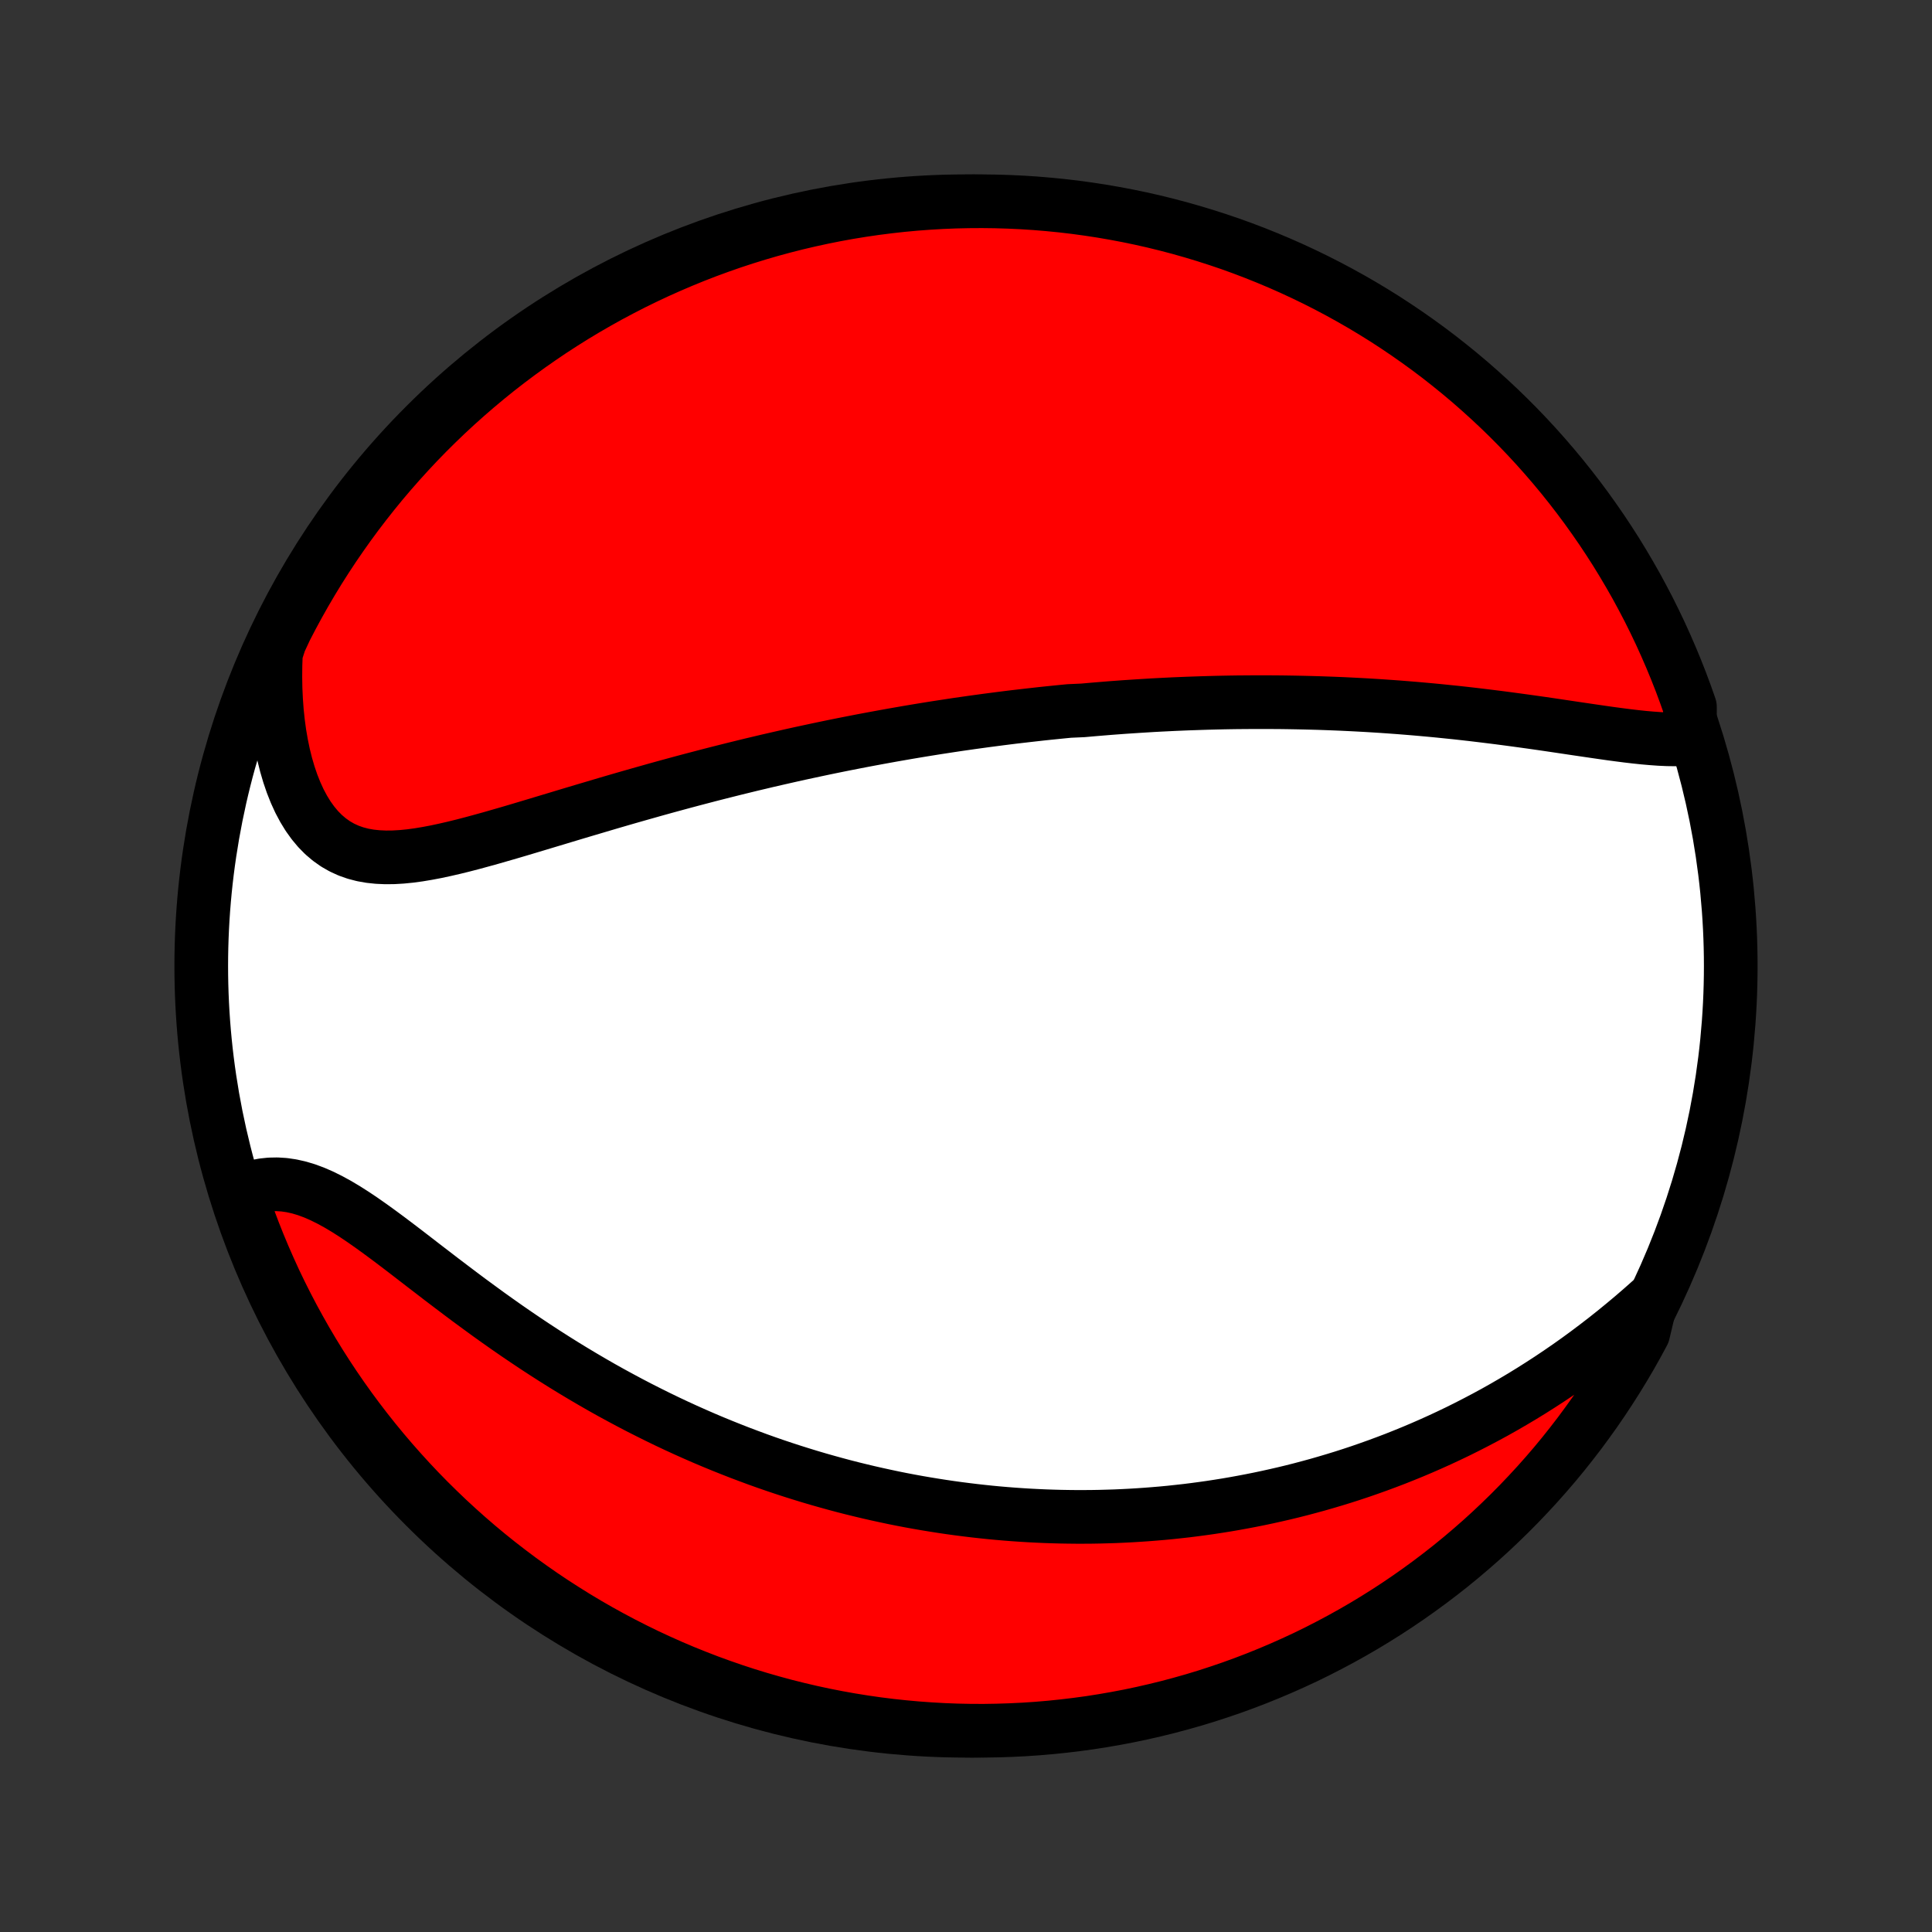 <?xml version="1.0" encoding="utf-8" standalone="no"?>
<!DOCTYPE svg PUBLIC "-//W3C//DTD SVG 1.1//EN"
  "http://www.w3.org/Graphics/SVG/1.1/DTD/svg11.dtd">
<!-- Created with matplotlib (http://matplotlib.org/) -->
<svg height="72pt" version="1.1" viewBox="0 0 72 72" width="72pt" xmlns="http://www.w3.org/2000/svg" xmlns:xlink="http://www.w3.org/1999/xlink">
 <rect x="0" y="0" width="72" height="72" fill="#333333" stroke="none"/>
 <defs>
  <style type="text/css">
*{stroke-linecap:butt;stroke-linejoin:round;}
  </style>
 </defs>
 <g id="figure_1">
  <g id="patch_1">
   <path d="
M0 72
L72 72
L72 0
L0 0
z
" style="fill:none;"/>
  </g>
  <g id="axes_1">
   <g id="PatchCollection_1">
    <defs>
     <path d="
M36 -7.5
C43.558 -7.5 50.808 -10.503 56.153 -15.848
C61.497 -21.192 64.5 -28.442 64.5 -36
C64.5 -43.558 61.497 -50.808 56.153 -56.153
C50.808 -61.497 43.558 -64.5 36 -64.5
C28.442 -64.5 21.192 -61.497 15.848 -56.153
C10.503 -50.808 7.5 -43.558 7.5 -36
C7.5 -28.442 10.503 -21.192 15.848 -15.848
C21.192 -10.503 28.442 -7.5 36 -7.5
z
" id="C0_0_a811fe30f3"/>
     <path d="
M62.977 -44.468
L62.707 -44.45
L62.43 -44.445
L62.146 -44.449
L61.856 -44.462
L61.561 -44.483
L61.261 -44.509
L60.957 -44.541
L60.65 -44.577
L60.339 -44.617
L60.025 -44.659
L59.709 -44.704
L59.392 -44.75
L59.072 -44.797
L58.752 -44.844
L58.431 -44.892
L58.108 -44.94
L57.786 -44.988
L57.464 -45.035
L57.141 -45.081
L56.819 -45.126
L56.497 -45.17
L56.176 -45.213
L55.856 -45.255
L55.536 -45.295
L55.218 -45.334
L54.901 -45.372
L54.585 -45.408
L54.27 -45.443
L53.957 -45.475
L53.645 -45.507
L53.335 -45.537
L53.026 -45.565
L52.719 -45.592
L52.414 -45.617
L52.11 -45.641
L51.808 -45.663
L51.508 -45.684
L51.209 -45.703
L50.912 -45.721
L50.617 -45.737
L50.324 -45.752
L50.032 -45.766
L49.742 -45.778
L49.453 -45.789
L49.167 -45.799
L48.881 -45.807
L48.598 -45.814
L48.316 -45.82
L48.035 -45.825
L47.756 -45.829
L47.479 -45.831
L47.203 -45.833
L46.928 -45.833
L46.654 -45.832
L46.382 -45.83
L46.111 -45.828
L45.841 -45.824
L45.573 -45.819
L45.305 -45.813
L45.039 -45.806
L44.773 -45.798
L44.509 -45.789
L44.245 -45.78
L43.982 -45.769
L43.72 -45.758
L43.459 -45.745
L43.198 -45.732
L42.938 -45.718
L42.679 -45.702
L42.42 -45.686
L42.162 -45.669
L41.904 -45.652
L41.646 -45.633
L41.389 -45.614
L41.132 -45.593
L40.875 -45.572
L40.618 -45.55
L40.361 -45.527
L39.848 -45.504
L39.591 -45.479
L39.334 -45.453
L39.077 -45.427
L38.82 -45.4
L38.562 -45.371
L38.304 -45.342
L38.046 -45.312
L37.787 -45.282
L37.527 -45.25
L37.267 -45.217
L37.007 -45.183
L36.745 -45.149
L36.483 -45.113
L36.22 -45.077
L35.956 -45.039
L35.691 -45.001
L35.425 -44.961
L35.159 -44.92
L34.891 -44.879
L34.622 -44.836
L34.351 -44.792
L34.08 -44.747
L33.807 -44.701
L33.533 -44.653
L33.257 -44.605
L32.98 -44.555
L32.701 -44.504
L32.421 -44.452
L32.139 -44.399
L31.856 -44.344
L31.57 -44.288
L31.283 -44.231
L30.994 -44.172
L30.704 -44.112
L30.411 -44.05
L30.117 -43.987
L29.82 -43.923
L29.522 -43.857
L29.221 -43.789
L28.919 -43.72
L28.614 -43.65
L28.307 -43.577
L27.998 -43.504
L27.688 -43.428
L27.374 -43.351
L27.059 -43.272
L26.742 -43.192
L26.422 -43.11
L26.101 -43.026
L25.777 -42.941
L25.451 -42.854
L25.123 -42.765
L24.793 -42.675
L24.461 -42.583
L24.128 -42.489
L23.792 -42.394
L23.455 -42.298
L23.116 -42.2
L22.776 -42.101
L22.434 -42
L22.091 -41.898
L21.746 -41.796
L21.401 -41.693
L21.055 -41.589
L20.708 -41.484
L20.361 -41.38
L20.013 -41.275
L19.666 -41.171
L19.318 -41.067
L18.972 -40.965
L18.625 -40.865
L18.281 -40.766
L17.937 -40.671
L17.595 -40.578
L17.256 -40.49
L16.919 -40.407
L16.584 -40.33
L16.254 -40.259
L15.927 -40.197
L15.604 -40.143
L15.287 -40.1
L14.975 -40.069
L14.668 -40.051
L14.369 -40.048
L14.076 -40.061
L13.792 -40.091
L13.515 -40.14
L13.248 -40.21
L12.989 -40.301
L12.741 -40.415
L12.503 -40.551
L12.276 -40.712
L12.06 -40.895
L11.856 -41.102
L11.664 -41.332
L11.483 -41.584
L11.315 -41.858
L11.159 -42.151
L11.016 -42.464
L10.885 -42.794
L10.767 -43.14
L10.661 -43.502
L10.568 -43.876
L10.488 -44.263
L10.419 -44.661
L10.364 -45.068
L10.32 -45.484
L10.289 -45.907
L10.269 -46.337
L10.262 -46.772
L10.266 -47.211
L10.282 -47.654
L10.427 -48.1
L10.651 -48.581
L10.882 -49.025
L11.121 -49.466
L11.367 -49.902
L11.621 -50.334
L11.882 -50.762
L12.151 -51.185
L12.427 -51.604
L12.71 -52.017
L13 -52.426
L13.297 -52.83
L13.602 -53.229
L13.913 -53.623
L14.23 -54.011
L14.555 -54.394
L14.886 -54.771
L15.223 -55.142
L15.566 -55.508
L15.916 -55.868
L16.272 -56.221
L16.634 -56.569
L17.002 -56.91
L17.376 -57.245
L17.755 -57.573
L18.14 -57.895
L18.53 -58.21
L18.926 -58.518
L19.327 -58.819
L19.733 -59.114
L20.144 -59.401
L20.559 -59.682
L20.98 -59.955
L21.405 -60.221
L21.834 -60.479
L22.268 -60.73
L22.706 -60.974
L23.148 -61.209
L23.594 -61.438
L24.044 -61.658
L24.497 -61.871
L24.954 -62.075
L25.414 -62.272
L25.877 -62.461
L26.344 -62.642
L26.813 -62.814
L27.285 -62.979
L27.76 -63.135
L28.238 -63.283
L28.718 -63.423
L29.2 -63.554
L29.684 -63.677
L30.17 -63.791
L30.657 -63.897
L31.147 -63.995
L31.638 -64.084
L32.13 -64.164
L32.623 -64.236
L33.118 -64.299
L33.613 -64.354
L34.109 -64.4
L34.605 -64.437
L35.102 -64.466
L35.6 -64.486
L36.097 -64.497
L36.595 -64.5
L37.092 -64.494
L37.589 -64.479
L38.085 -64.456
L38.581 -64.424
L39.076 -64.383
L39.57 -64.334
L40.063 -64.276
L40.554 -64.209
L41.045 -64.134
L41.533 -64.05
L42.02 -63.958
L42.506 -63.857
L42.989 -63.748
L43.47 -63.63
L43.949 -63.504
L44.425 -63.369
L44.899 -63.226
L45.37 -63.075
L45.839 -62.916
L46.304 -62.748
L46.766 -62.572
L47.225 -62.388
L47.681 -62.196
L48.133 -61.996
L48.581 -61.788
L49.025 -61.573
L49.466 -61.349
L49.902 -61.118
L50.334 -60.879
L50.762 -60.633
L51.185 -60.379
L51.604 -60.118
L52.017 -59.849
L52.426 -59.573
L52.83 -59.29
L53.229 -59
L53.623 -58.703
L54.011 -58.398
L54.394 -58.087
L54.771 -57.77
L55.142 -57.445
L55.508 -57.114
L55.868 -56.777
L56.221 -56.434
L56.569 -56.084
L56.91 -55.728
L57.245 -55.366
L57.573 -54.998
L57.895 -54.624
L58.21 -54.245
L58.518 -53.86
L58.819 -53.47
L59.114 -53.074
L59.401 -52.673
L59.682 -52.267
L59.955 -51.856
L60.221 -51.441
L60.479 -51.02
L60.73 -50.595
L60.974 -50.166
L61.209 -49.732
L61.438 -49.294
L61.658 -48.852
L61.871 -48.406
L62.075 -47.956
L62.272 -47.503
L62.461 -47.046
L62.642 -46.586
L62.814 -46.123
L62.979 -45.656
z
" id="C0_1_501d7a17ae"/>
     <path d="
M61.526 -23.533
L61.192 -23.237
L60.855 -22.946
L60.516 -22.662
L60.175 -22.383
L59.833 -22.111
L59.489 -21.846
L59.145 -21.587
L58.8 -21.335
L58.454 -21.089
L58.108 -20.851
L57.762 -20.619
L57.416 -20.394
L57.07 -20.175
L56.725 -19.963
L56.38 -19.758
L56.036 -19.559
L55.693 -19.366
L55.35 -19.18
L55.008 -19
L54.668 -18.826
L54.329 -18.657
L53.991 -18.495
L53.654 -18.338
L53.319 -18.187
L52.985 -18.041
L52.652 -17.9
L52.321 -17.765
L51.992 -17.634
L51.664 -17.509
L51.337 -17.388
L51.012 -17.272
L50.689 -17.16
L50.367 -17.053
L50.046 -16.95
L49.727 -16.852
L49.41 -16.758
L49.094 -16.667
L48.779 -16.581
L48.466 -16.498
L48.154 -16.419
L47.843 -16.344
L47.534 -16.273
L47.227 -16.205
L46.92 -16.14
L46.614 -16.079
L46.31 -16.021
L46.007 -15.966
L45.705 -15.914
L45.404 -15.866
L45.104 -15.82
L44.805 -15.778
L44.506 -15.738
L44.209 -15.701
L43.912 -15.668
L43.616 -15.636
L43.321 -15.608
L43.026 -15.583
L42.733 -15.56
L42.439 -15.54
L42.146 -15.522
L41.853 -15.507
L41.561 -15.494
L41.269 -15.485
L40.977 -15.477
L40.686 -15.472
L40.394 -15.47
L40.103 -15.47
L39.812 -15.473
L39.52 -15.478
L39.229 -15.486
L38.937 -15.496
L38.646 -15.509
L38.354 -15.524
L38.061 -15.542
L37.769 -15.562
L37.475 -15.585
L37.182 -15.61
L36.888 -15.638
L36.593 -15.669
L36.298 -15.702
L36.002 -15.738
L35.705 -15.776
L35.407 -15.817
L35.109 -15.861
L34.81 -15.908
L34.51 -15.957
L34.208 -16.009
L33.906 -16.064
L33.602 -16.122
L33.298 -16.183
L32.992 -16.248
L32.685 -16.315
L32.377 -16.385
L32.067 -16.459
L31.756 -16.535
L31.444 -16.615
L31.13 -16.699
L30.815 -16.786
L30.498 -16.876
L30.18 -16.97
L29.86 -17.068
L29.539 -17.169
L29.216 -17.274
L28.891 -17.383
L28.565 -17.496
L28.237 -17.613
L27.908 -17.735
L27.576 -17.86
L27.244 -17.99
L26.909 -18.124
L26.573 -18.262
L26.235 -18.405
L25.896 -18.553
L25.555 -18.705
L25.213 -18.862
L24.869 -19.024
L24.524 -19.191
L24.178 -19.363
L23.83 -19.539
L23.481 -19.721
L23.131 -19.908
L22.78 -20.099
L22.428 -20.296
L22.076 -20.498
L21.723 -20.705
L21.369 -20.917
L21.014 -21.134
L20.66 -21.356
L20.305 -21.583
L19.951 -21.814
L19.597 -22.05
L19.243 -22.29
L18.89 -22.534
L18.538 -22.782
L18.187 -23.033
L17.838 -23.288
L17.489 -23.544
L17.143 -23.803
L16.799 -24.063
L16.456 -24.323
L16.117 -24.584
L15.779 -24.843
L15.445 -25.101
L15.114 -25.356
L14.786 -25.606
L14.461 -25.851
L14.139 -26.089
L13.822 -26.318
L13.508 -26.538
L13.198 -26.746
L12.892 -26.941
L12.59 -27.121
L12.292 -27.284
L11.998 -27.43
L11.709 -27.556
L11.423 -27.662
L11.142 -27.746
L10.865 -27.808
L10.593 -27.848
L10.325 -27.865
L10.062 -27.86
L9.804 -27.833
L9.551 -27.785
L9.303 -27.716
L9.061 -27.628
L8.946 -27.522
L9.106 -27.038
L9.275 -26.568
L9.452 -26.1
L9.637 -25.635
L9.83 -25.173
L10.031 -24.715
L10.239 -24.259
L10.456 -23.808
L10.681 -23.36
L10.913 -22.916
L11.153 -22.477
L11.4 -22.041
L11.655 -21.609
L11.917 -21.182
L12.187 -20.759
L12.464 -20.341
L12.748 -19.928
L13.039 -19.52
L13.337 -19.117
L13.642 -18.719
L13.954 -18.326
L14.273 -17.938
L14.598 -17.556
L14.93 -17.18
L15.268 -16.809
L15.612 -16.444
L15.963 -16.085
L16.32 -15.733
L16.682 -15.386
L17.051 -15.046
L17.425 -14.712
L17.805 -14.384
L18.191 -14.063
L18.582 -13.749
L18.979 -13.442
L19.38 -13.141
L19.787 -12.848
L20.198 -12.561
L20.614 -12.282
L21.036 -12.01
L21.461 -11.745
L21.891 -11.487
L22.326 -11.237
L22.764 -10.995
L23.206 -10.76
L23.653 -10.533
L24.103 -10.313
L24.557 -10.102
L25.014 -9.898
L25.475 -9.702
L25.939 -9.515
L26.405 -9.335
L26.875 -9.164
L27.348 -9
L27.823 -8.845
L28.301 -8.698
L28.781 -8.56
L29.263 -8.429
L29.748 -8.308
L30.234 -8.194
L30.722 -8.089
L31.211 -7.993
L31.702 -7.905
L32.195 -7.826
L32.688 -7.755
L33.183 -7.693
L33.678 -7.64
L34.174 -7.595
L34.671 -7.559
L35.168 -7.531
L35.665 -7.512
L36.163 -7.502
L36.66 -7.5
L37.157 -7.508
L37.654 -7.524
L38.15 -7.548
L38.646 -7.581
L39.141 -7.623
L39.635 -7.674
L40.127 -7.733
L40.619 -7.8
L41.109 -7.877
L41.598 -7.962
L42.085 -8.055
L42.57 -8.157
L43.053 -8.268
L43.533 -8.386
L44.012 -8.514
L44.488 -8.649
L44.962 -8.793
L45.432 -8.946
L45.9 -9.106
L46.365 -9.275
L46.827 -9.452
L47.285 -9.637
L47.74 -9.83
L48.192 -10.031
L48.64 -10.239
L49.084 -10.456
L49.523 -10.681
L49.959 -10.913
L50.391 -11.153
L50.818 -11.4
L51.24 -11.655
L51.658 -11.917
L52.072 -12.187
L52.48 -12.464
L52.883 -12.748
L53.281 -13.039
L53.674 -13.337
L54.062 -13.642
L54.444 -13.954
L54.82 -14.273
L55.191 -14.598
L55.556 -14.93
L55.914 -15.268
L56.267 -15.612
L56.614 -15.963
L56.954 -16.32
L57.288 -16.682
L57.616 -17.051
L57.937 -17.425
L58.251 -17.805
L58.558 -18.191
L58.859 -18.582
L59.152 -18.979
L59.439 -19.38
L59.718 -19.787
L59.99 -20.198
L60.255 -20.614
L60.513 -21.036
L60.763 -21.461
L61.005 -21.891
L61.24 -22.326
z
" id="C0_2_73b88e885c"/>
    </defs>
    <g clip-path="url(#p1bffca34e9)">
     <use style="fill:#ffffff;stroke:#000000;stroke-width:2.0;" x="0.0" xlink:href="#C0_0_a811fe30f3" y="72.0"/>
    </g>
    <g clip-path="url(#p1bffca34e9)">
     <use style="fill:#ff0000;stroke:#000000;stroke-width:2.0;" x="0.0" xlink:href="#C0_1_501d7a17ae" y="72.0"/>
    </g>
    <g clip-path="url(#p1bffca34e9)">
     <use style="fill:#ff0000;stroke:#000000;stroke-width:2.0;" x="0.0" xlink:href="#C0_2_73b88e885c" y="72.0"/>
    </g>
   </g>
  </g>
 </g>
 <defs>
  <clipPath id="p1bffca34e9">
   <rect height="72.0" width="72.0" x="0.0" y="0.0"/>
  </clipPath>
 </defs>
</svg>
